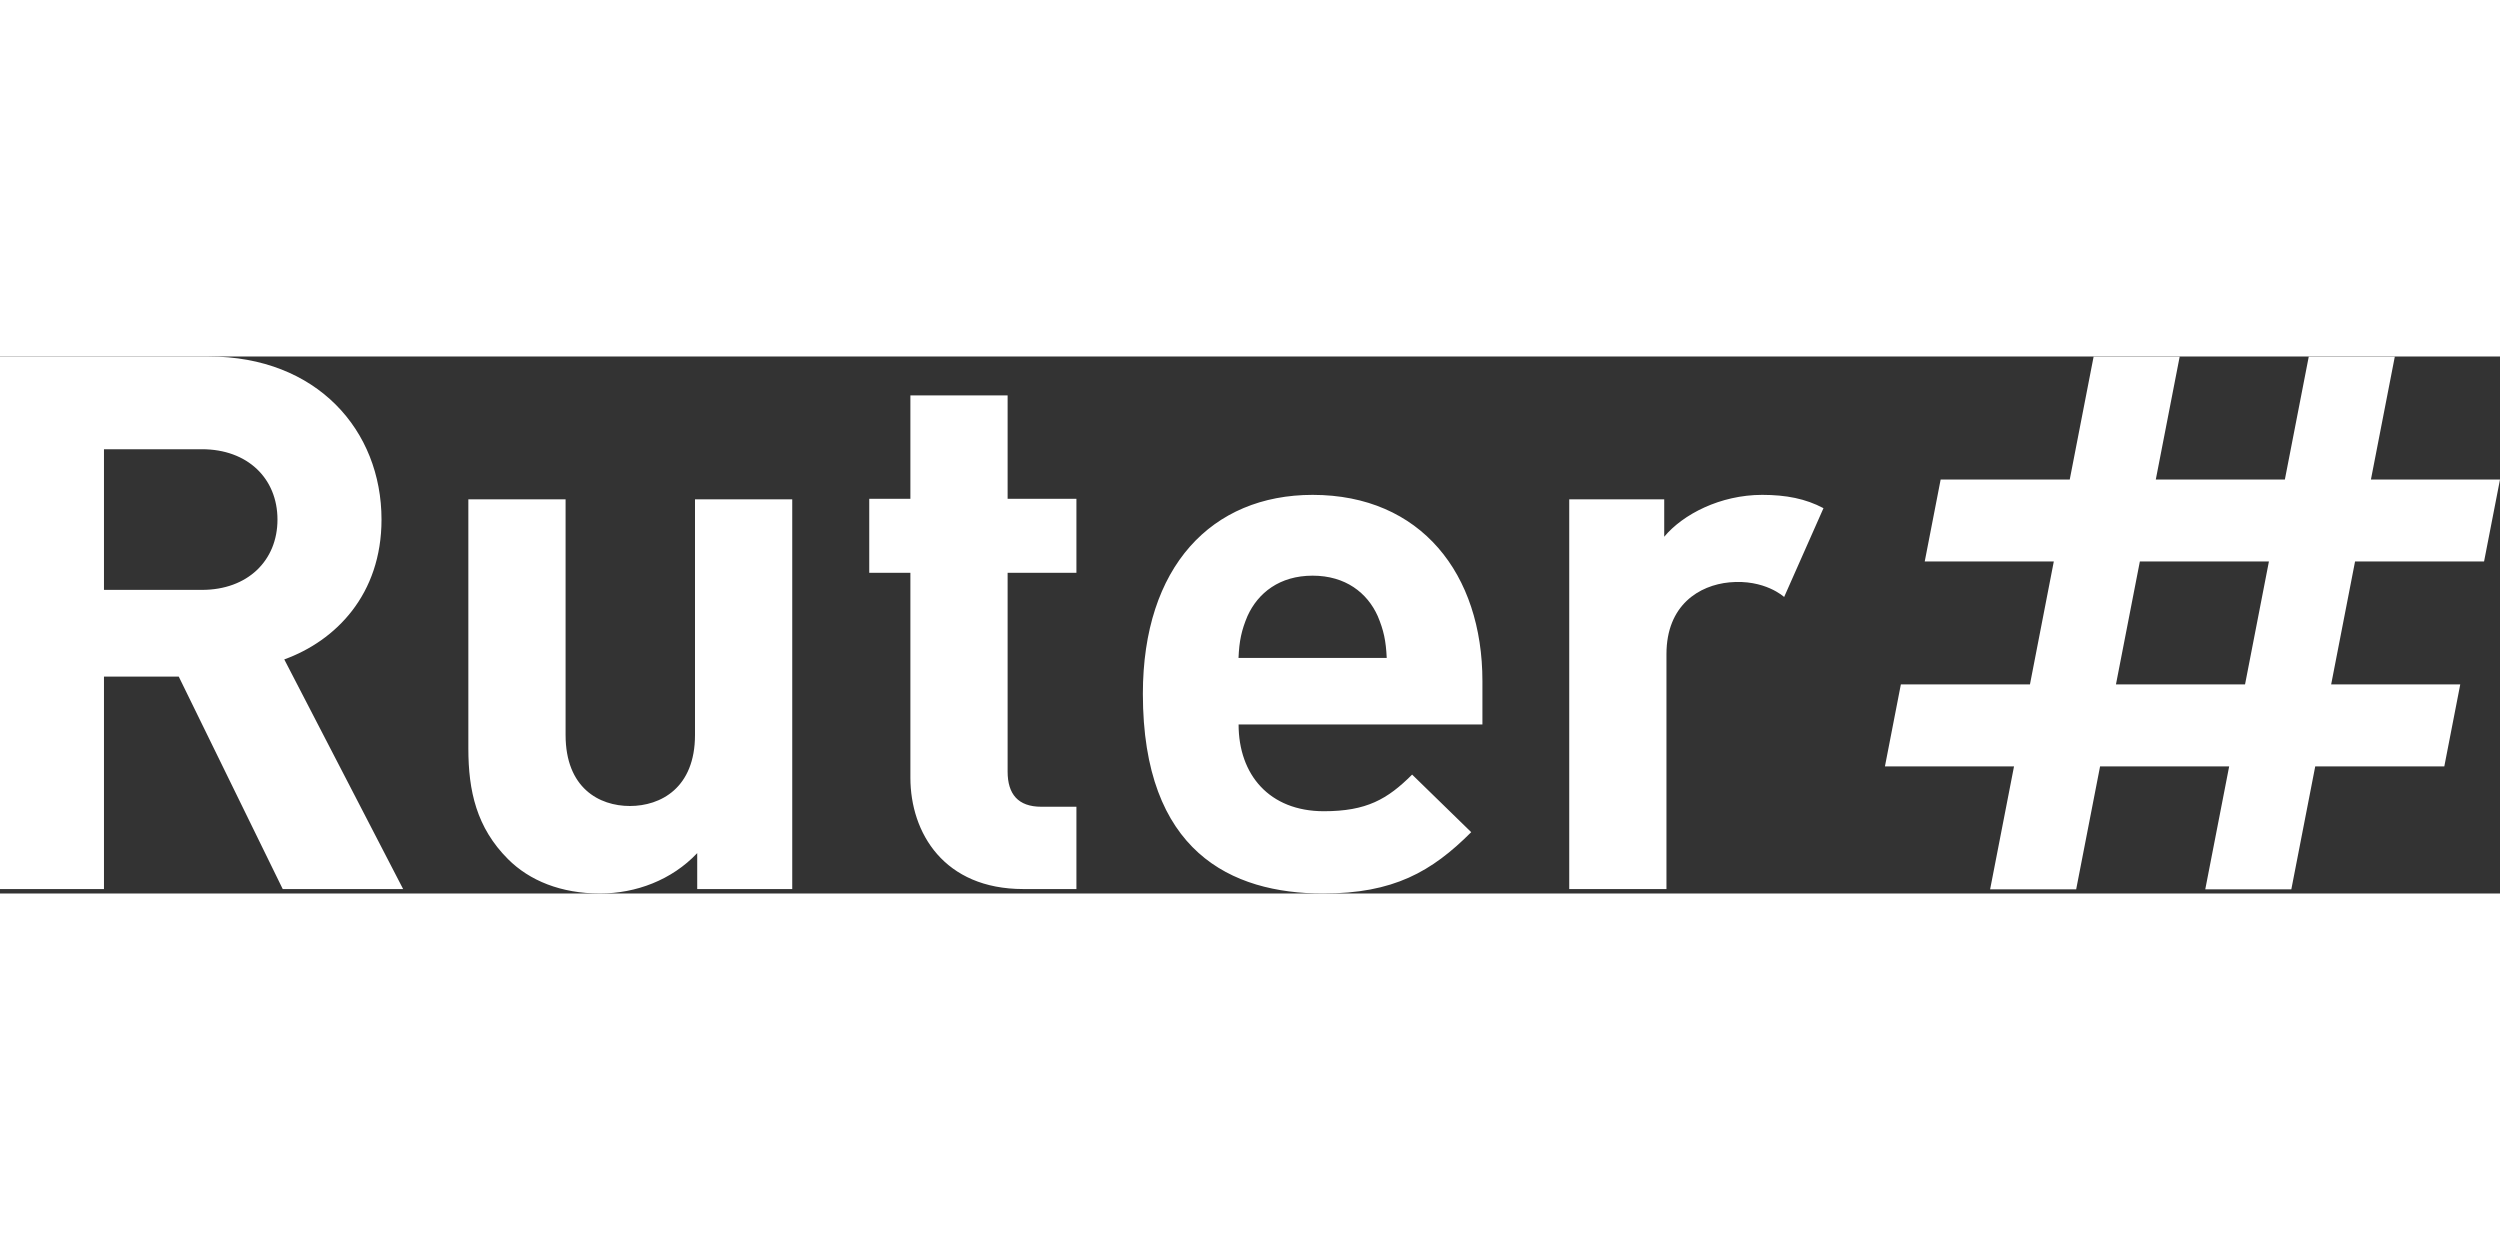 <svg width="916" height="458" xmlns="http://www.w3.org/2000/svg" viewBox="0 0 1920 412.42"><rect x="0" y="0" width="1920" height="412.42" fill="#333333" stroke="none"/><g fill="#fff"><path d="M1907.76 157.43L1920 94.49h-99.13L1839.22.08h-66.09l-18.35 94.41h-99.13L1674 .08h-66.1l-18.34 94.41h-99.14l-12.23 62.94h99.13L1559 251.85h-99.14l-12.23 62.94h99.14l-18.36 94.42h66.09l18.36-94.42H1712l-18.36 94.42h66.1l18.36-94.42h99.13l12.24-62.94h-99.14l18.35-94.42zm-183.57 94.42h-99.14l18.36-94.42h99.12zM217.13 409l-79.85-163.16H79.85V409H0V0h160.26C243.55 0 293 56.86 293 125.22c0 57.45-35 93.05-74.68 107.42L309.61 409zm-62-337.76H79.85v108h75.25c35 0 58-22.41 58-54s-22.97-54.02-58-54.02zM535.46 409v-27.59c-19.53 20.68-47.1 31-74.68 31-29.86 0-54-9.76-70.65-26.41-24.12-24.14-30.44-52.27-30.44-85V109.71h74.68v180.93c0 40.8 25.85 54.58 49.39 54.58s50-13.78 50-54.58V109.71h74.68V409zM785.91 409c-60.89 0-86.73-43.08-86.73-85.58V166.14h-31.6v-56.87h31.6v-79.4h74.67v79.4h52.84v56.87h-52.84v152.65c0 17.25 8 27 25.84 27h27V409zM951.24 282.61c0 38.48 23.55 66.62 65.48 66.62 32.75 0 48.83-9.19 67.79-28.14l45.38 44.23c-30.46 30.45-59.75 47.1-113.75 47.1-70.64 0-138.42-32.16-138.42-153.36 0-97.65 52.84-152.79 130.39-152.79 83.28 0 130.39 60.88 130.39 143v33.32zm106.84-83.29c-8-17.81-24.7-31-50-31s-41.94 13.21-50 31c-4.6 10.91-6.33 19-6.9 32.16H1065c-.6-13.21-2.34-21.25-6.92-32.16zM1400.43 116.49c-13.71-7.29-28.69-10.22-47.06-10.22-32.17 0-60.9 14.93-75.25 32.16v-28.72h-72.95V409h74.67V228.61c0-37.91 25.36-52.94 48.26-55.14 27.24-2.62 42.12 11.23 42.12 11.23z"/></g></svg>